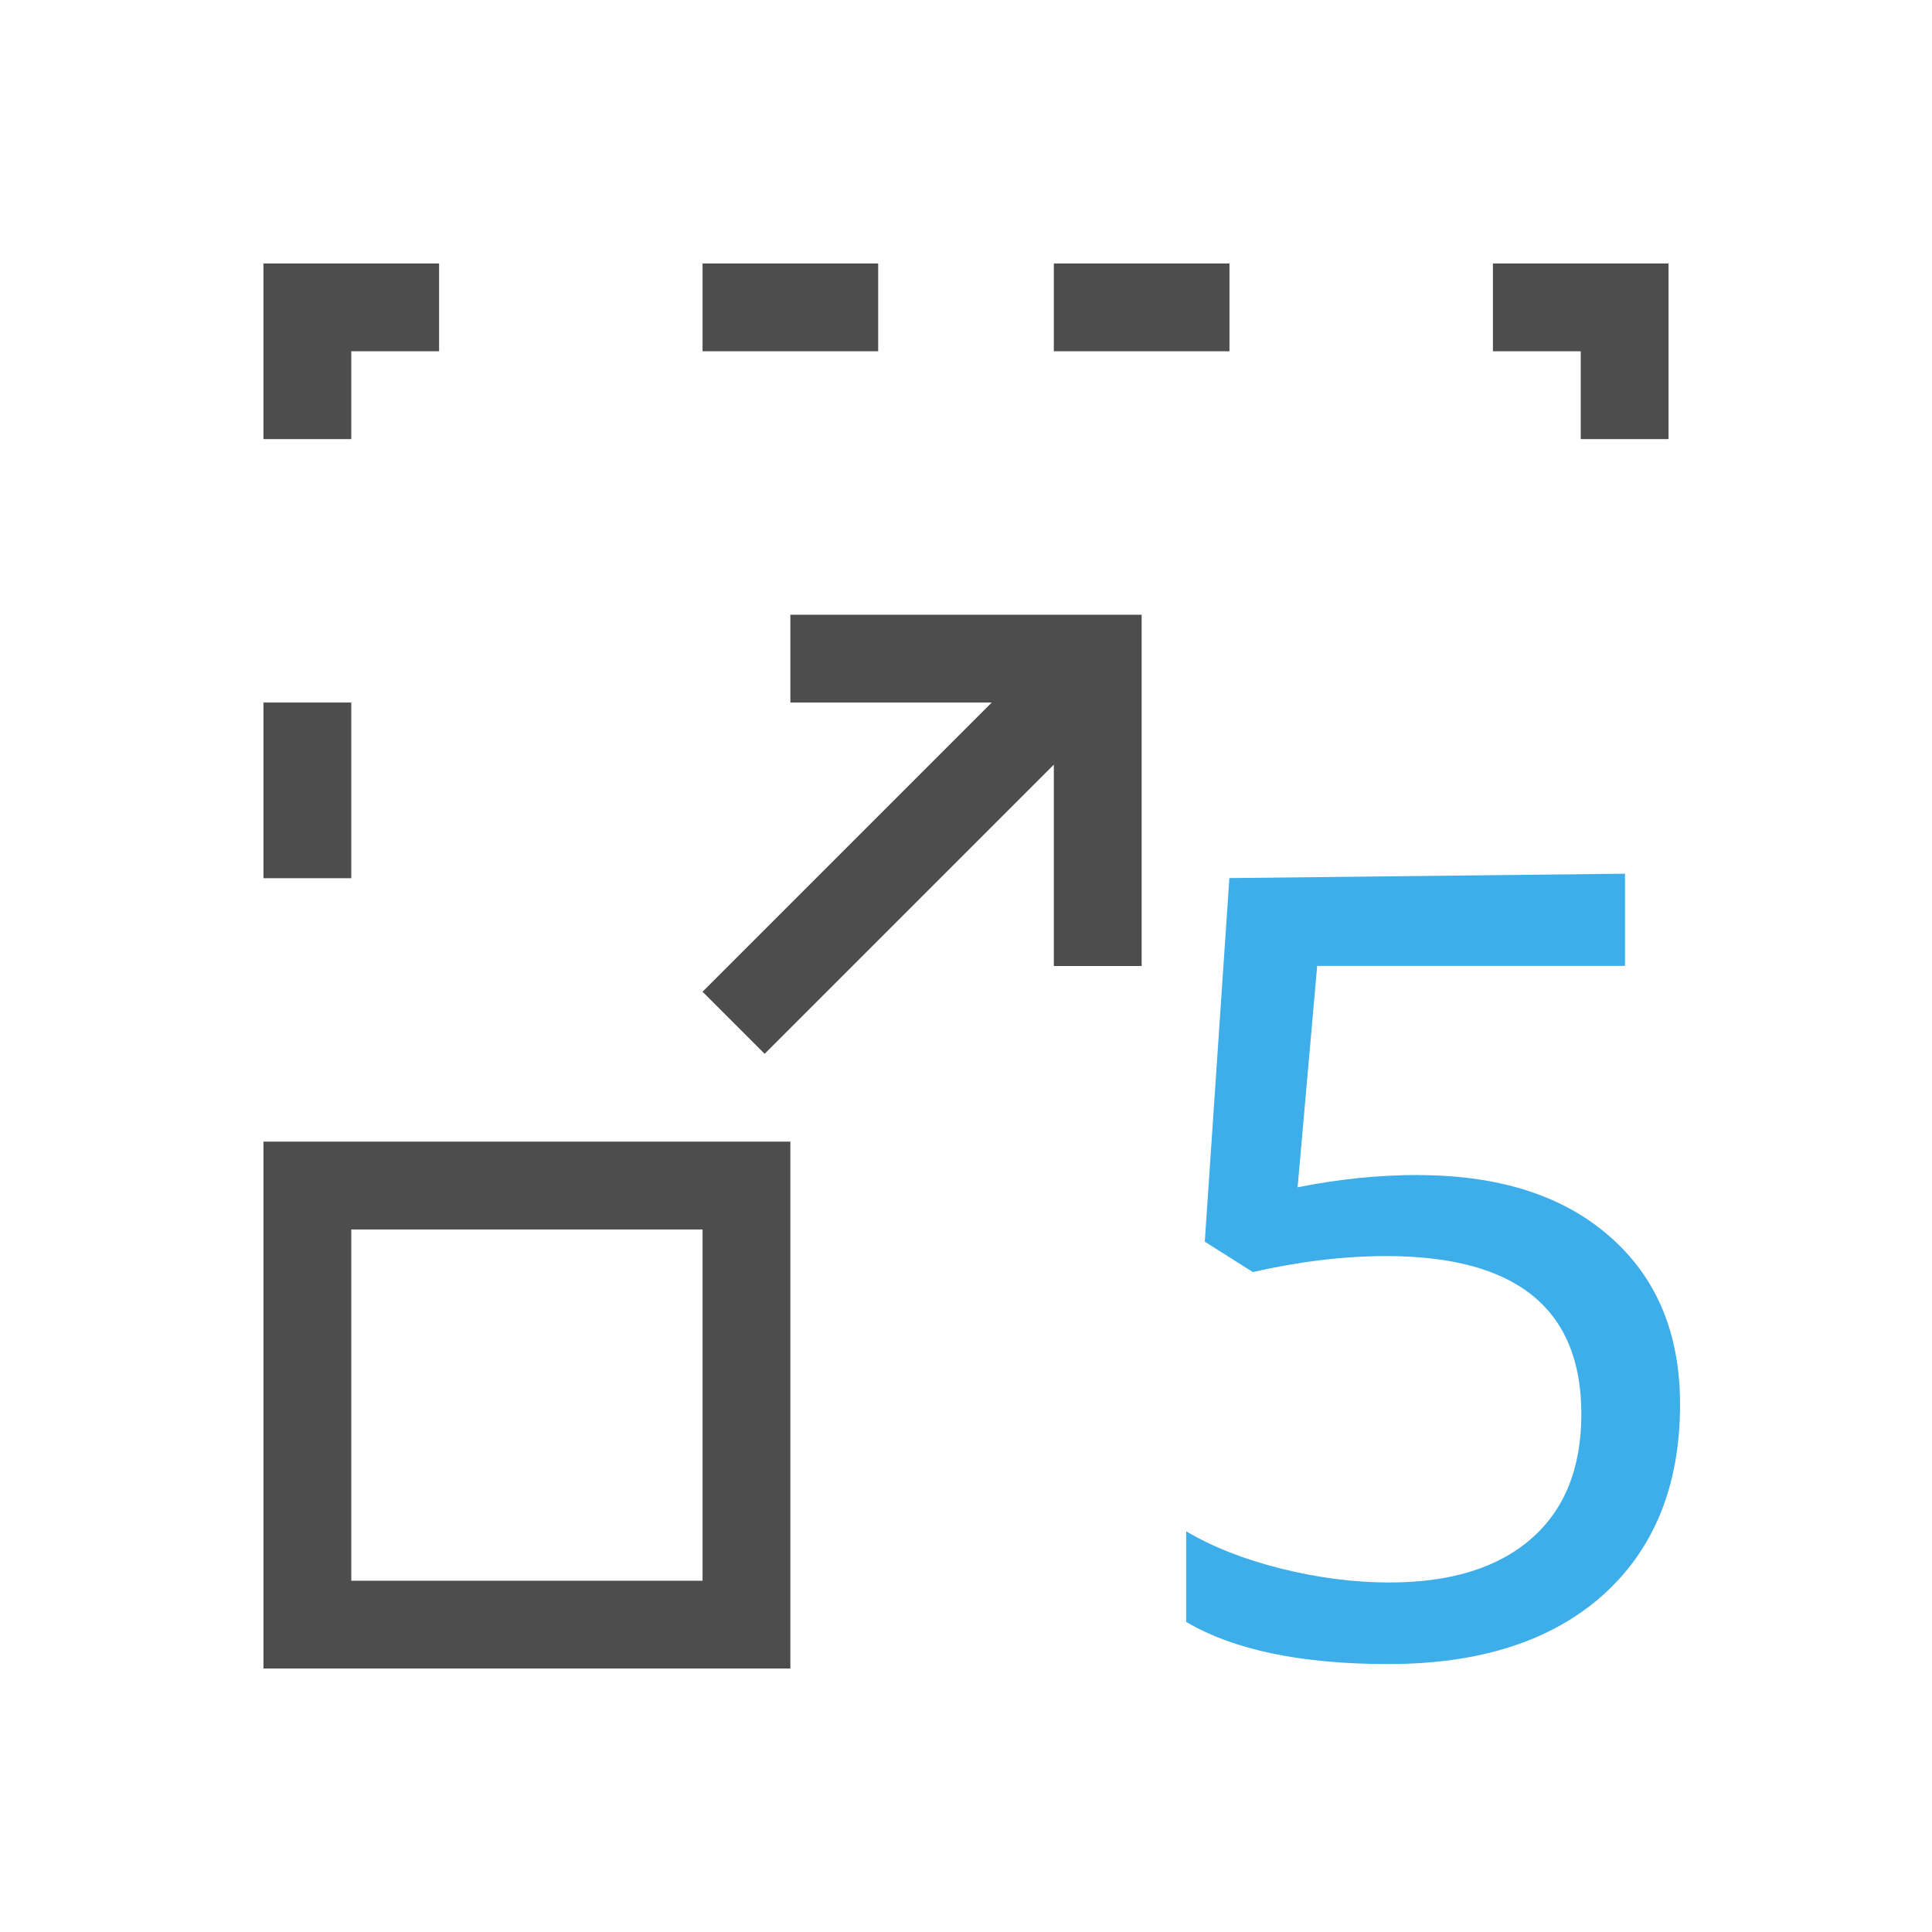 <svg viewBox="0 0 22 22" xmlns="http://www.w3.org/2000/svg"><path d="m16.143 13.381c.927 0 1.656.233 2.186.698.534.466.802 1.103.802 1.913 0 .923-.294 1.648-.881 2.174-.587.522-1.401.783-2.441.783-.992 0-1.759-.16-2.302-.48v-1.032c.3.178.66.32 1.081.425s.832.158 1.233.158c.696 0 1.235-.166 1.615-.498.381-.332.571-.806.571-1.421 0-1.198-.741-1.798-2.223-1.798-.478 0-.984.061-1.518.182l-.547-.346.28-4.14 4.505-.05v1.05h-3.505l-.223 2.521c.466-.093.921-.14 1.366-.14z" fill="#3daee9"/><path d="m3 3v2h1v-1h1v-1zm5 0v1h2v-1zm4 0v1h2v-1zm5 0v1h1v1h1v-2zm-8 4v1h2.293l-3.293 3.293.707.707 3.293-3.293v2.293h1v-4h-1zm-6 1v2h1v-2zm0 5v6h6v-6zm1 1h4v4h-4z" fill="#4d4d4d"/></svg>